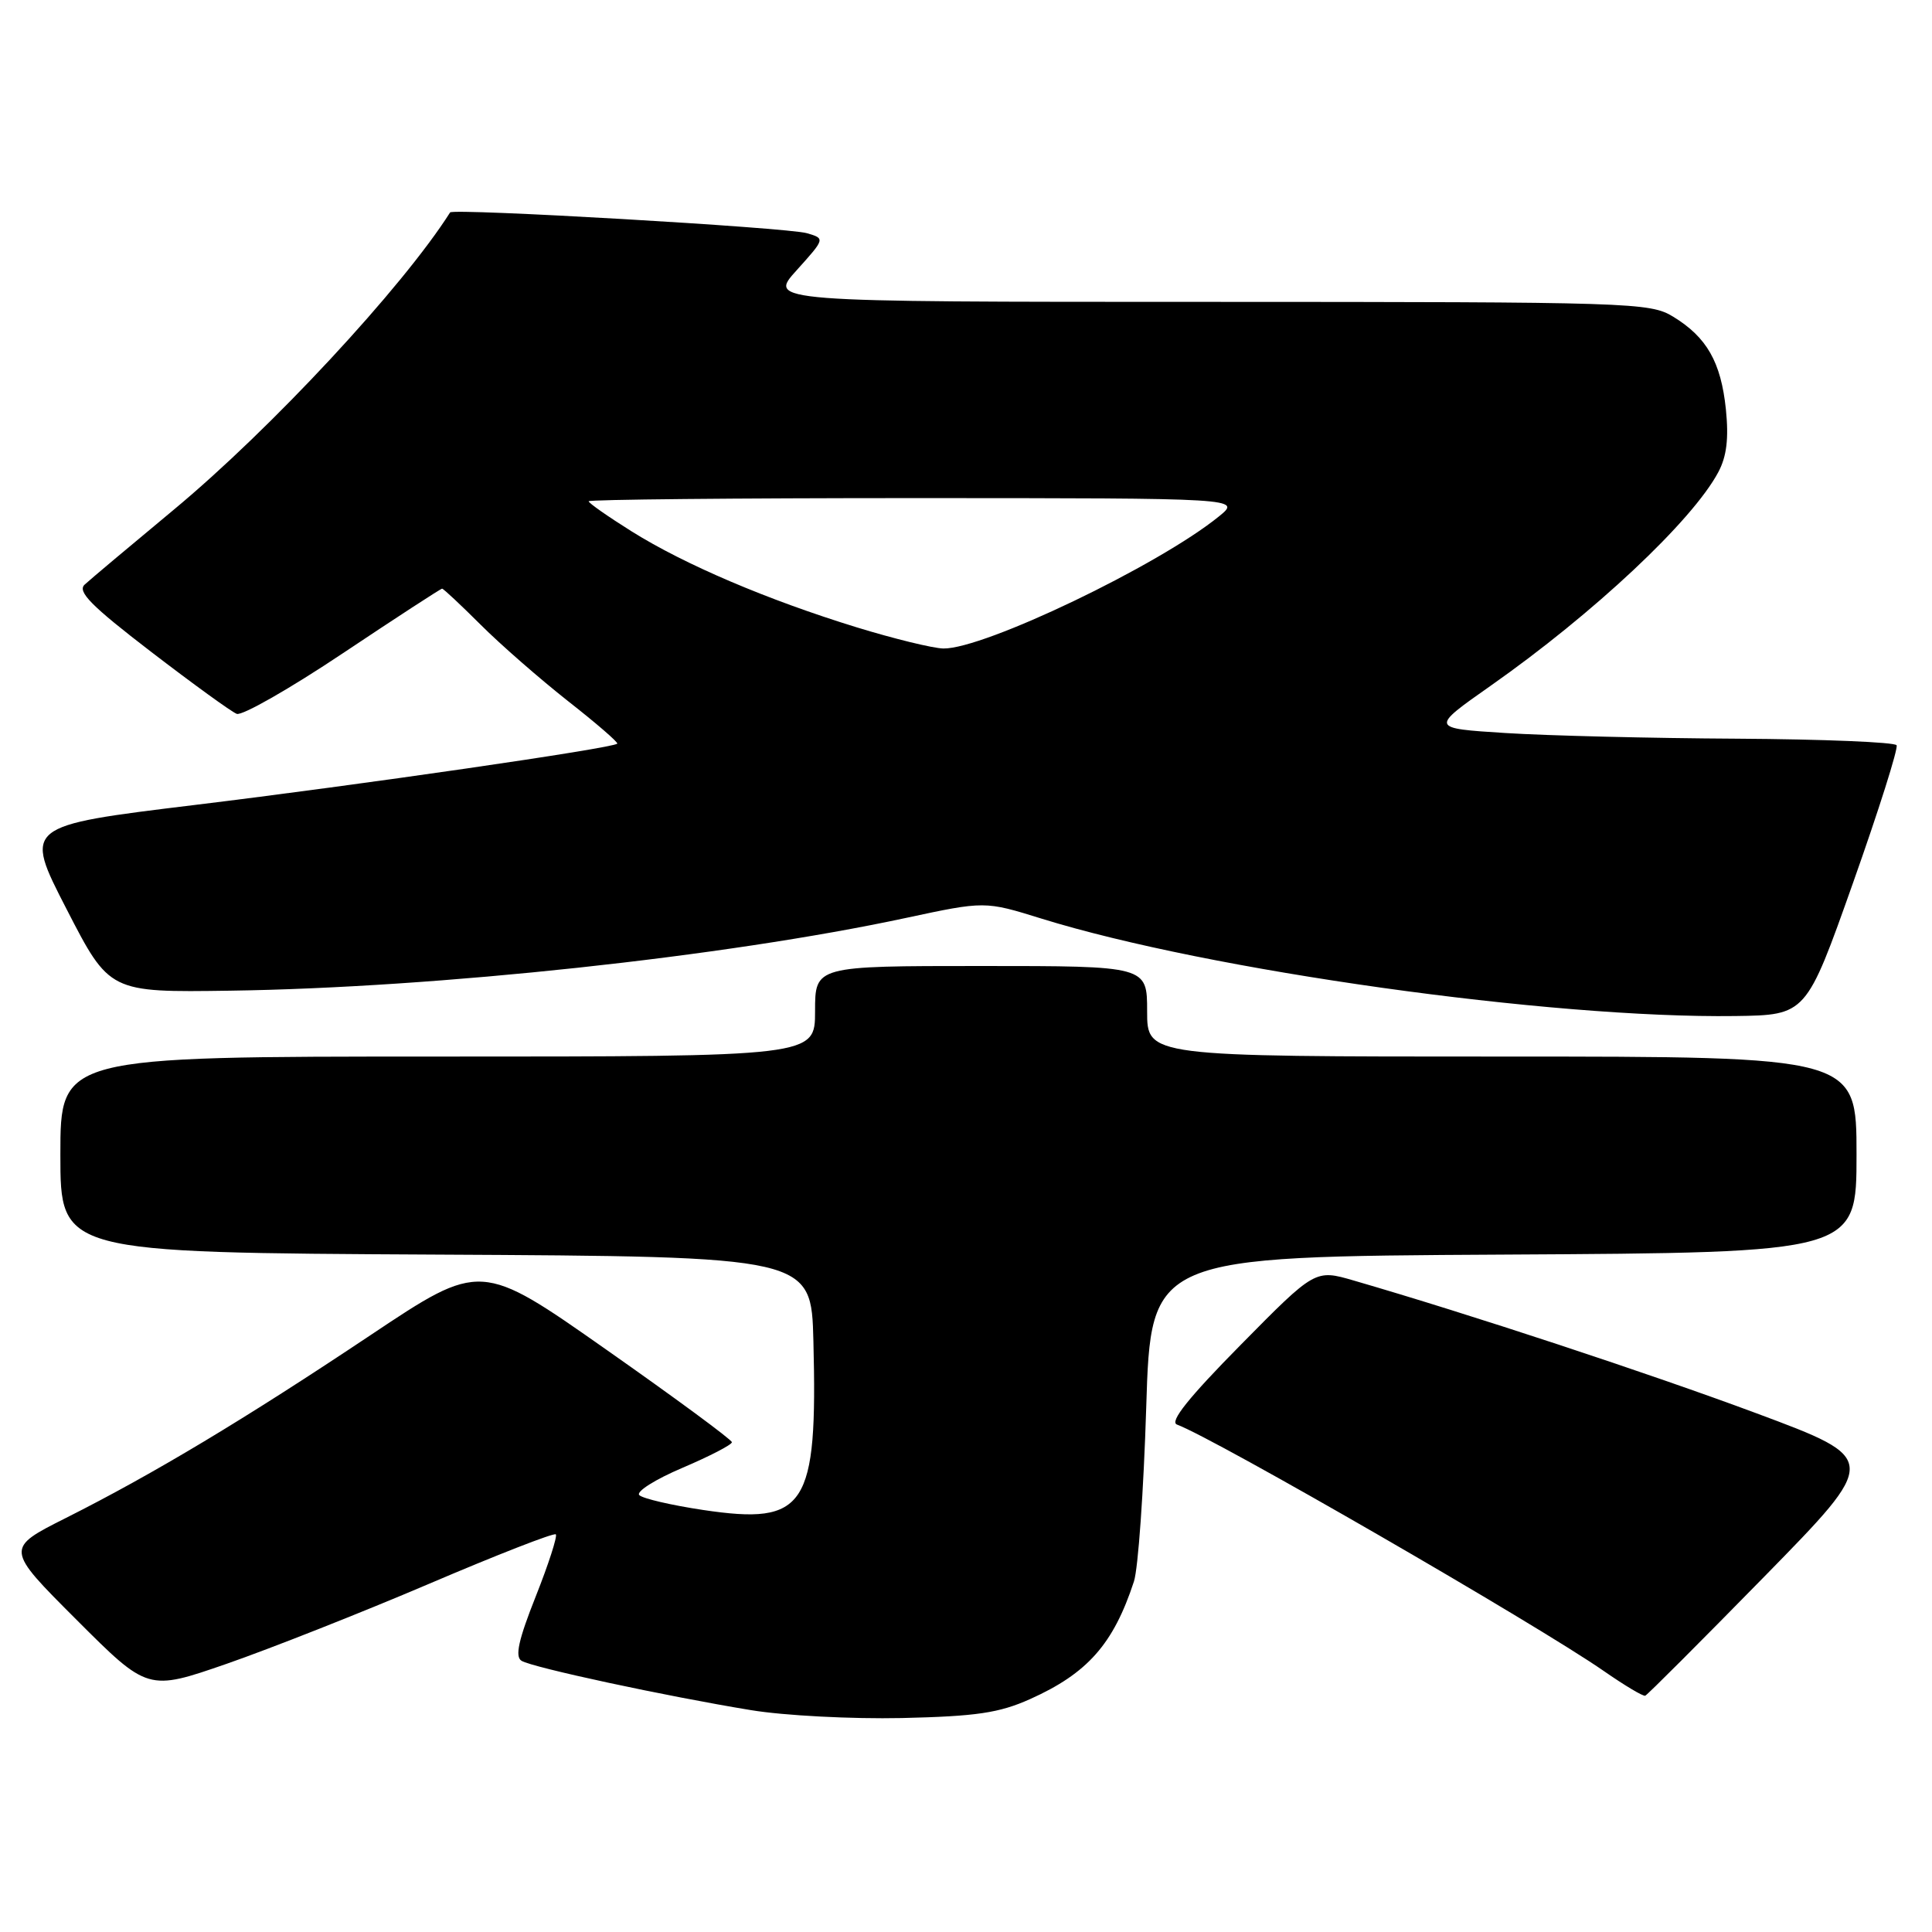 <?xml version="1.0" encoding="UTF-8" standalone="no"?>
<!DOCTYPE svg PUBLIC "-//W3C//DTD SVG 1.1//EN" "http://www.w3.org/Graphics/SVG/1.1/DTD/svg11.dtd" >
<svg xmlns="http://www.w3.org/2000/svg" xmlns:xlink="http://www.w3.org/1999/xlink" version="1.1" viewBox="0 0 256 256">
 <g >
 <path fill="currentColor"
d=" M 136.49 225.14 C 144.11 221.72 147.53 217.85 150.25 209.56 C 150.81 207.88 151.54 197.50 151.88 186.50 C 152.50 166.50 152.50 166.50 199.25 166.24 C 246.00 165.98 246.00 165.98 246.00 152.99 C 246.00 140.00 246.00 140.00 199.00 140.00 C 152.00 140.00 152.00 140.00 152.00 134.00 C 152.00 128.00 152.00 128.00 130.00 128.00 C 108.00 128.00 108.00 128.00 108.00 134.00 C 108.00 140.00 108.00 140.00 58.00 140.00 C 8.00 140.00 8.00 140.00 8.00 152.99 C 8.00 165.98 8.00 165.98 57.75 166.24 C 107.50 166.50 107.50 166.50 107.78 177.70 C 108.34 199.74 106.80 202.11 93.17 200.08 C 88.97 199.45 85.17 198.57 84.71 198.11 C 84.25 197.65 86.83 196.02 90.44 194.49 C 94.05 192.95 96.99 191.43 96.98 191.10 C 96.97 190.77 89.48 185.25 80.33 178.83 C 63.71 167.16 63.71 167.16 49.10 176.91 C 32.40 188.06 20.35 195.29 8.77 201.12 C 0.69 205.18 0.69 205.18 10.14 214.63 C 19.59 224.08 19.59 224.08 30.04 220.46 C 35.79 218.46 47.86 213.70 56.86 209.86 C 65.85 206.02 73.41 203.07 73.65 203.31 C 73.88 203.55 72.69 207.25 70.99 211.53 C 68.71 217.27 68.21 219.51 69.10 220.06 C 70.53 220.95 88.27 224.76 99.50 226.60 C 103.90 227.33 112.90 227.79 119.50 227.65 C 129.38 227.42 132.38 226.98 136.49 225.14 Z  M 233.77 208.92 C 249.03 193.34 249.03 193.34 232.77 187.28 C 218.47 181.96 194.89 174.18 179.39 169.68 C 174.27 168.19 174.27 168.19 164.39 178.21 C 157.52 185.17 154.94 188.39 155.95 188.76 C 161.00 190.63 203.57 215.21 212.50 221.41 C 215.25 223.32 217.72 224.80 218.00 224.69 C 218.28 224.59 225.37 217.49 233.77 208.92 Z  M 245.53 117.00 C 248.94 107.38 251.54 99.16 251.31 98.75 C 251.07 98.34 241.57 97.95 230.19 97.88 C 218.81 97.82 205.00 97.48 199.50 97.13 C 189.50 96.50 189.50 96.50 197.50 90.88 C 211.16 81.29 224.24 69.02 227.68 62.57 C 228.80 60.47 229.08 58.10 228.69 54.24 C 228.04 47.98 226.16 44.68 221.70 41.96 C 218.62 40.08 216.22 40.01 160.13 40.00 C 101.77 40.00 101.77 40.00 105.56 35.81 C 109.34 31.61 109.34 31.61 106.92 30.90 C 104.35 30.14 60.01 27.57 59.64 28.15 C 53.32 38.11 35.87 56.88 23.00 67.56 C 17.22 72.36 11.92 76.81 11.22 77.46 C 10.21 78.38 12.06 80.26 20.01 86.36 C 25.55 90.61 30.66 94.32 31.37 94.59 C 32.09 94.86 38.43 91.24 45.46 86.54 C 52.50 81.84 58.40 78.00 58.58 78.00 C 58.76 78.00 61.06 80.16 63.70 82.79 C 66.34 85.43 71.56 89.98 75.29 92.92 C 79.03 95.85 81.95 98.38 81.79 98.54 C 81.19 99.15 47.72 104.00 25.82 106.66 C 3.14 109.42 3.14 109.42 8.82 120.46 C 14.50 131.50 14.50 131.50 30.50 131.27 C 57.91 130.88 96.06 126.77 120.00 121.64 C 130.50 119.39 130.50 119.39 138.00 121.72 C 160.21 128.61 205.42 134.96 229.92 134.63 C 239.33 134.50 239.33 134.50 245.53 117.00 Z  M 113.50 83.12 C 101.68 79.48 90.76 74.83 83.71 70.42 C 80.57 68.45 78.00 66.66 78.00 66.42 C 78.00 66.19 97.46 66.00 121.25 66.00 C 164.50 66.01 164.50 66.01 161.50 68.44 C 153.49 74.94 130.37 86.01 125.00 85.93 C 123.62 85.90 118.45 84.64 113.50 83.12 Z "/>
</g>
</svg>